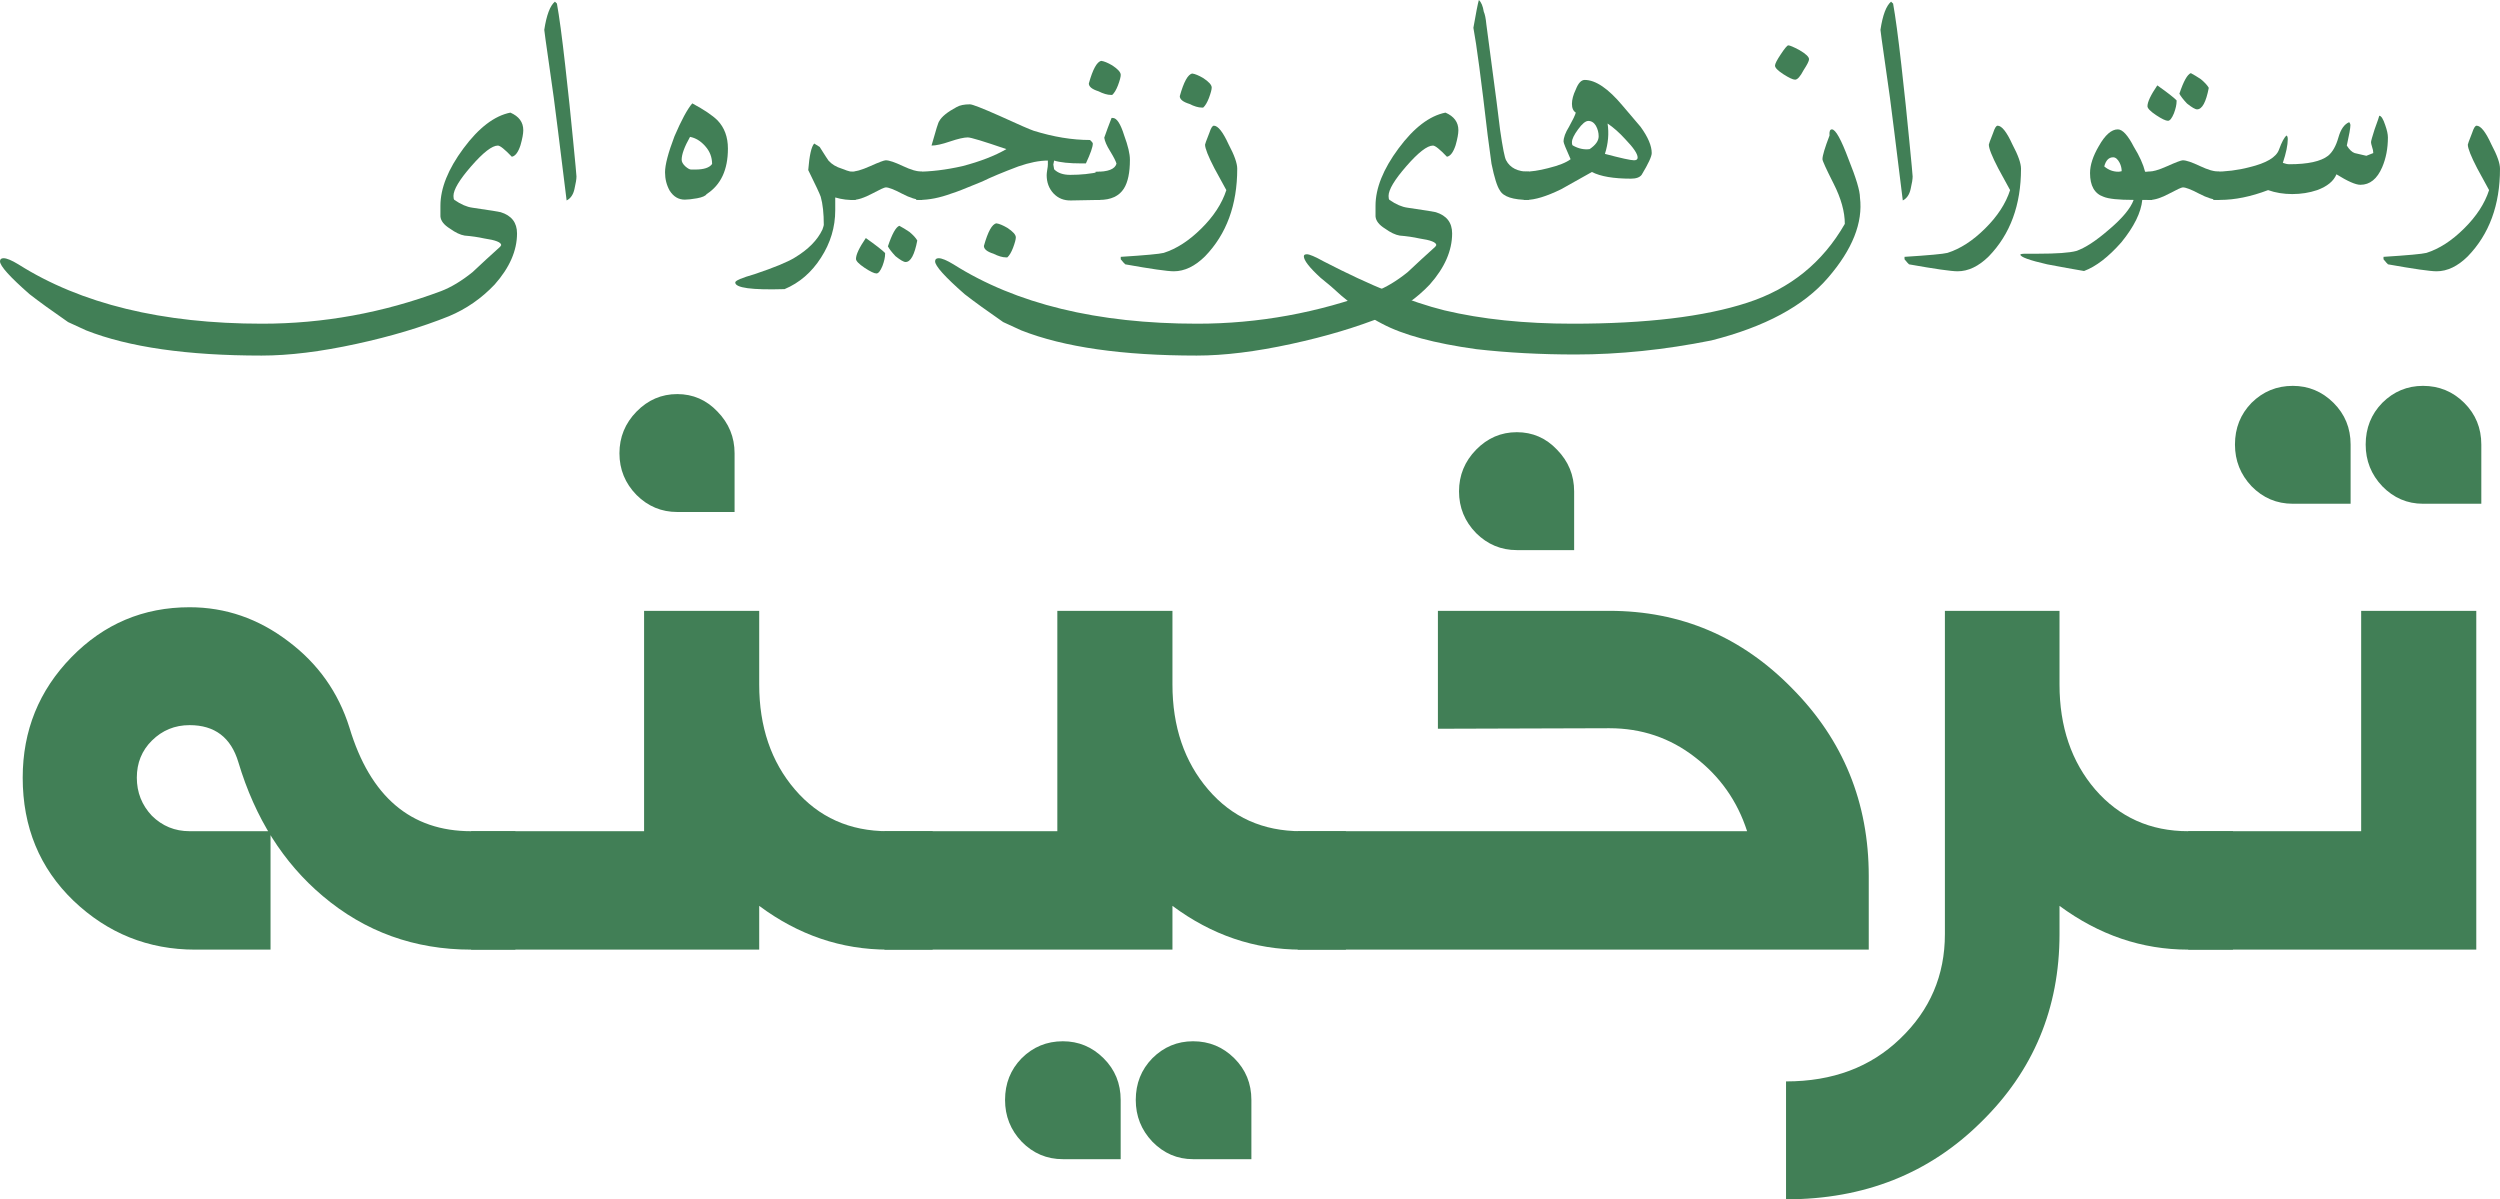 <svg width="148" height="71" viewBox="0 0 148 71" fill="none" xmlns="http://www.w3.org/2000/svg">
<path d="M0 15.471C0 15.348 0.071 15.286 0.213 15.286C0.396 15.286 0.688 15.407 1.086 15.649C4.792 17.992 9.602 19.163 15.516 19.163C19.138 19.163 22.667 18.521 26.105 17.237C26.708 17.006 27.333 16.629 27.978 16.108C28.514 15.603 29.057 15.103 29.608 14.608L29.671 14.512C29.671 14.345 29.338 14.213 28.671 14.117C28.304 14.036 27.915 13.98 27.506 13.947C27.249 13.904 26.96 13.767 26.64 13.536C26.283 13.316 26.094 13.074 26.073 12.811V12.182C26.073 11.145 26.527 10.013 27.435 8.788C28.343 7.562 29.269 6.855 30.214 6.667C30.723 6.888 30.978 7.234 30.978 7.707C30.978 7.917 30.923 8.215 30.812 8.602C30.676 9.016 30.505 9.242 30.301 9.279C29.881 8.839 29.605 8.618 29.474 8.618C29.133 8.618 28.608 9.024 27.9 9.836C27.196 10.642 26.845 11.23 26.845 11.601C26.845 11.725 26.863 11.803 26.9 11.835C27.283 12.098 27.637 12.252 27.963 12.295C29.023 12.45 29.582 12.539 29.639 12.561C30.285 12.76 30.608 13.179 30.608 13.818C30.608 14.84 30.167 15.847 29.285 16.842C28.508 17.664 27.606 18.29 26.577 18.72C24.961 19.37 23.137 19.916 21.106 20.357C18.991 20.819 17.117 21.05 15.485 21.05C11.087 21.05 7.626 20.553 5.101 19.559C4.529 19.295 4.172 19.131 4.031 19.067C3.075 18.406 2.314 17.855 1.748 17.414C0.583 16.393 0 15.745 0 15.471Z" fill="#417F56"/>
<path d="M32.221 1.766C32.353 0.895 32.563 0.339 32.851 0.097C32.898 0.15 32.938 0.188 32.969 0.21C33.106 0.957 33.269 2.166 33.457 3.838C33.646 5.504 33.804 7.003 33.93 8.336C34.061 9.669 34.127 10.373 34.127 10.448C34.127 10.604 34.087 10.852 34.008 11.19C33.935 11.523 33.78 11.749 33.544 11.867C33.376 10.502 33.208 9.145 33.04 7.796C32.877 6.447 32.699 5.119 32.505 3.813C32.316 2.502 32.221 1.819 32.221 1.766Z" fill="#417F56"/>
<path d="M39.37 10.198C39.37 9.758 39.556 9.048 39.928 8.07C40.338 7.113 40.69 6.463 40.983 6.119C41.681 6.495 42.18 6.831 42.479 7.127C42.889 7.557 43.093 8.113 43.093 8.796C43.093 10.053 42.673 10.951 41.834 11.489C41.771 11.596 41.582 11.679 41.267 11.738C40.957 11.792 40.716 11.819 40.543 11.819C40.17 11.819 39.871 11.642 39.645 11.287C39.461 10.959 39.37 10.596 39.37 10.198ZM40.354 9.457C40.354 9.58 40.425 9.709 40.566 9.844C40.713 9.973 40.829 10.037 40.913 10.037H41.157C41.671 10.037 42.004 9.927 42.156 9.707C42.156 9.309 42.023 8.96 41.755 8.659C41.487 8.352 41.185 8.167 40.85 8.102C40.519 8.688 40.354 9.14 40.354 9.457Z" fill="#417F56"/>
<path d="M43.526 16.721C43.526 16.613 43.909 16.449 44.675 16.229C45.825 15.842 46.615 15.517 47.045 15.253C47.848 14.77 48.397 14.213 48.69 13.585C48.743 13.429 48.769 13.34 48.769 13.319C48.769 12.636 48.709 12.08 48.588 11.65C48.525 11.467 48.278 10.94 47.848 10.069C47.916 9.199 48.034 8.675 48.202 8.497L48.525 8.699C48.83 9.183 49.003 9.451 49.045 9.505C49.239 9.726 49.507 9.887 49.848 9.989C50.267 10.161 50.538 10.22 50.658 10.166V11.835C50.249 11.857 49.845 11.808 49.446 11.69V12.448C49.446 13.447 49.165 14.383 48.604 15.253C48.047 16.124 47.328 16.745 46.447 17.116C44.5 17.175 43.526 17.043 43.526 16.721Z" fill="#417F56"/>
<path d="M50.344 10.166C50.611 10.177 51.002 10.067 51.517 9.836C52.031 9.605 52.338 9.489 52.438 9.489C52.632 9.489 52.968 9.602 53.445 9.828C53.923 10.053 54.306 10.166 54.595 10.166V11.835C54.264 11.835 53.865 11.711 53.398 11.464C52.931 11.217 52.611 11.093 52.438 11.093C52.359 11.093 52.089 11.217 51.627 11.464C51.165 11.711 50.785 11.835 50.485 11.835H50.344V10.166ZM52.564 14.584C52.81 13.848 53.036 13.442 53.241 13.367C53.424 13.464 53.624 13.585 53.839 13.73C54.065 13.918 54.219 14.087 54.303 14.238C54.141 15.087 53.91 15.511 53.611 15.511C53.5 15.511 53.301 15.396 53.012 15.165C52.787 14.923 52.637 14.729 52.564 14.584ZM50.674 15.326C50.674 15.073 50.868 14.662 51.257 14.092C51.85 14.512 52.23 14.807 52.398 14.979V15.036C52.398 15.229 52.346 15.466 52.241 15.745C52.12 16.041 52.002 16.189 51.887 16.189C51.755 16.189 51.519 16.076 51.178 15.85C50.842 15.624 50.674 15.45 50.674 15.326Z" fill="#417F56"/>
<path d="M54.24 10.166C55.091 10.166 56.001 10.056 56.972 9.836C58.022 9.562 58.89 9.226 59.578 8.828C58.234 8.366 57.473 8.135 57.295 8.135C57.069 8.135 56.718 8.215 56.24 8.376C55.768 8.538 55.403 8.618 55.146 8.618C55.403 7.694 55.555 7.213 55.602 7.175C55.739 6.912 56.083 6.632 56.634 6.337C56.823 6.229 57.085 6.176 57.421 6.176C57.562 6.176 58.142 6.401 59.161 6.853C60.289 7.369 60.966 7.664 61.192 7.74C62.362 8.105 63.475 8.288 64.53 8.288C64.629 8.374 64.684 8.444 64.695 8.497C64.695 8.696 64.558 9.089 64.285 9.674H64.018C63.304 9.674 62.766 9.618 62.404 9.505L62.357 9.739L62.404 10.021C62.619 10.242 62.937 10.352 63.357 10.352C63.986 10.352 64.577 10.29 65.128 10.166V11.835L63.404 11.867C62.984 11.878 62.638 11.738 62.365 11.448C62.097 11.158 61.963 10.798 61.963 10.368C61.963 10.298 61.974 10.196 61.995 10.062C62.021 9.922 62.034 9.814 62.034 9.739V9.505C61.535 9.505 60.953 9.621 60.286 9.852C59.373 10.196 58.659 10.494 58.145 10.747C57.137 11.166 56.531 11.402 56.327 11.456C55.639 11.709 55.004 11.835 54.422 11.835H54.24V10.166ZM58.247 14.56C58.484 13.711 58.73 13.265 58.987 13.222C59.15 13.243 59.365 13.332 59.633 13.488C59.969 13.708 60.137 13.896 60.137 14.052C60.137 14.17 60.082 14.377 59.971 14.673C59.867 14.942 59.754 15.13 59.633 15.237H59.554C59.35 15.237 59.103 15.165 58.814 15.02C58.436 14.901 58.247 14.748 58.247 14.56Z" fill="#417F56"/>
<path d="M64.459 4.942C64.695 4.093 64.942 3.647 65.199 3.604C65.361 3.625 65.577 3.714 65.844 3.87C66.18 4.09 66.348 4.278 66.348 4.434C66.348 4.552 66.293 4.759 66.183 5.055C66.078 5.324 65.965 5.512 65.844 5.619H65.766C65.561 5.619 65.314 5.547 65.025 5.402C64.648 5.283 64.459 5.13 64.459 4.942ZM64.86 10.166C65.59 10.177 66.002 10.018 66.096 9.691C66.065 9.556 65.936 9.304 65.71 8.933C65.516 8.621 65.403 8.36 65.372 8.151C65.493 7.801 65.637 7.412 65.805 6.982H65.876C66.112 6.982 66.338 7.328 66.553 8.022C66.778 8.629 66.891 9.107 66.891 9.457C66.891 10.215 66.773 10.782 66.537 11.158C66.254 11.609 65.768 11.835 65.081 11.835H64.86V10.166Z" fill="#417F56"/>
<path d="M66.348 15.205C67.786 15.114 68.634 15.036 68.891 14.971C69.652 14.729 70.394 14.248 71.119 13.528C71.848 12.808 72.342 12.05 72.599 11.255C72.352 10.814 72.116 10.381 71.89 9.957C71.523 9.247 71.339 8.782 71.339 8.562L71.394 8.385C71.415 8.342 71.484 8.164 71.599 7.852C71.688 7.578 71.775 7.441 71.859 7.441C72.105 7.441 72.397 7.809 72.733 8.546C73.074 9.185 73.244 9.666 73.244 9.989C73.244 12.133 72.609 13.861 71.339 15.173C70.741 15.764 70.124 16.06 69.489 16.06C69.111 16.06 68.153 15.923 66.616 15.649C66.574 15.616 66.484 15.517 66.348 15.35V15.205ZM69.843 5.692C70.08 4.843 70.326 4.397 70.583 4.354C70.746 4.375 70.961 4.464 71.229 4.62C71.565 4.84 71.733 5.028 71.733 5.184C71.733 5.302 71.678 5.509 71.567 5.805C71.463 6.073 71.35 6.262 71.229 6.369H71.15C70.945 6.369 70.699 6.296 70.41 6.151C70.032 6.033 69.843 5.88 69.843 5.692Z" fill="#417F56"/>
<path d="M55.358 15.471C55.358 15.348 55.429 15.286 55.571 15.286C55.755 15.286 56.046 15.407 56.445 15.649C60.15 17.992 64.96 19.163 70.875 19.163C74.496 19.163 78.025 18.521 81.463 17.237C82.067 17.006 82.691 16.629 83.337 16.108C83.872 15.603 84.415 15.103 84.966 14.608L85.029 14.512C85.029 14.345 84.696 14.213 84.029 14.117C83.662 14.036 83.274 13.98 82.864 13.947C82.607 13.904 82.318 13.767 81.998 13.536C81.641 13.316 81.453 13.074 81.431 12.811V12.182C81.431 11.145 81.885 10.013 82.793 8.788C83.701 7.562 84.628 6.855 85.572 6.667C86.081 6.888 86.336 7.234 86.336 7.707C86.336 7.917 86.281 8.215 86.171 8.602C86.034 9.016 85.864 9.242 85.659 9.279C85.239 8.839 84.963 8.618 84.832 8.618C84.491 8.618 83.966 9.024 83.258 9.836C82.555 10.642 82.203 11.23 82.203 11.601C82.203 11.725 82.221 11.803 82.258 11.835C82.641 12.098 82.996 12.252 83.321 12.295C84.381 12.45 84.94 12.539 84.998 12.561C85.643 12.76 85.966 13.179 85.966 13.818C85.966 14.84 85.525 15.847 84.643 16.842C83.867 17.664 82.964 18.29 81.935 18.72C80.319 19.37 78.495 19.916 76.464 20.357C74.349 20.819 72.475 21.05 70.843 21.05C66.445 21.05 62.984 20.553 60.46 19.559C59.888 19.295 59.531 19.131 59.389 19.067C58.434 18.406 57.673 17.855 57.106 17.414C55.941 16.393 55.358 15.745 55.358 15.471Z" fill="#417F56"/>
<path d="M87.225 1.645C87.378 0.769 87.485 0.22 87.548 0C87.69 0.129 87.787 0.36 87.84 0.693C87.908 0.844 87.958 1.086 87.989 1.419C88.525 5.434 88.797 7.53 88.808 7.707C88.96 8.755 89.078 9.349 89.162 9.489C89.398 9.941 89.85 10.166 90.516 10.166V11.835C89.572 11.835 88.997 11.647 88.792 11.271C88.629 11.04 88.464 10.513 88.296 9.691C88.249 9.325 88.173 8.758 88.068 7.99C87.69 4.732 87.409 2.617 87.225 1.645Z" fill="#417F56"/>
<path d="M90.209 10.166C90.634 10.166 91.112 10.096 91.642 9.957C92.277 9.801 92.723 9.623 92.98 9.425C92.702 8.806 92.563 8.46 92.563 8.385C92.563 8.143 92.671 7.85 92.886 7.506C93.111 7.103 93.245 6.823 93.287 6.667C93.135 6.571 93.059 6.399 93.059 6.151C93.059 5.899 93.135 5.614 93.287 5.297C93.434 4.921 93.61 4.732 93.815 4.732C94.46 4.732 95.208 5.24 96.058 6.256C96.735 7.046 97.09 7.463 97.121 7.506C97.562 8.113 97.782 8.632 97.782 9.062C97.782 9.261 97.583 9.691 97.184 10.352C97.069 10.502 96.859 10.577 96.554 10.577C95.526 10.577 94.754 10.446 94.24 10.182C93.626 10.526 93.017 10.868 92.413 11.206C91.553 11.626 90.865 11.835 90.351 11.835H90.209V10.166ZM95.011 9.11C95.966 9.363 96.541 9.489 96.735 9.489C96.877 9.489 96.948 9.435 96.948 9.328C96.948 9.107 96.704 8.745 96.216 8.239C95.864 7.852 95.515 7.543 95.169 7.312C95.258 7.904 95.206 8.503 95.011 9.11ZM93.059 8.417C93.059 8.54 93.08 8.608 93.122 8.618C93.447 8.801 93.775 8.871 94.106 8.828C94.463 8.586 94.641 8.334 94.641 8.07C94.641 7.85 94.586 7.64 94.476 7.441C94.361 7.253 94.211 7.159 94.027 7.159C93.865 7.159 93.662 7.326 93.421 7.659C93.18 7.987 93.059 8.239 93.059 8.417Z" fill="#417F56"/>
<path d="M77.188 15.173C77.188 15.092 77.249 15.052 77.369 15.052C77.522 15.052 77.85 15.192 78.353 15.471C81.135 16.912 83.52 17.879 85.509 18.373C87.724 18.9 90.251 19.163 93.09 19.163C97.452 19.163 100.9 18.75 103.435 17.922C105.975 17.1 107.901 15.544 109.213 13.254C109.213 12.539 108.993 11.746 108.552 10.876C108.111 10.005 107.89 9.521 107.89 9.425C107.89 9.215 108.03 8.747 108.308 8.022C108.287 7.78 108.334 7.659 108.449 7.659C108.665 7.659 108.993 8.248 109.433 9.425C109.885 10.548 110.11 11.303 110.11 11.69C110.294 13.184 109.664 14.767 108.221 16.439C106.783 18.116 104.479 19.354 101.309 20.155C98.538 20.709 95.856 20.986 93.264 20.986C91.201 20.986 89.246 20.881 87.399 20.671C84.916 20.327 83.056 19.825 81.817 19.163C81.088 18.793 80.282 18.236 79.4 17.495C79.002 17.124 78.592 16.772 78.172 16.439C77.516 15.837 77.188 15.415 77.188 15.173ZM105.08 3.886C105.08 3.778 105.195 3.553 105.426 3.209C105.657 2.859 105.804 2.685 105.867 2.685C105.956 2.685 106.177 2.779 106.529 2.967C106.906 3.187 107.095 3.367 107.095 3.507C107.095 3.609 106.988 3.824 106.773 4.152C106.578 4.528 106.41 4.716 106.269 4.716C106.143 4.716 105.912 4.609 105.576 4.394C105.245 4.179 105.08 4.01 105.08 3.886Z" fill="#417F56"/>
<path d="M111.323 1.766C111.454 0.895 111.664 0.339 111.953 0.097C112 0.15 112.039 0.188 112.071 0.21C112.207 0.957 112.37 2.166 112.559 3.838C112.748 5.504 112.905 7.003 113.031 8.336C113.162 9.669 113.228 10.373 113.228 10.448C113.228 10.604 113.189 10.852 113.11 11.19C113.036 11.523 112.881 11.749 112.645 11.867C112.477 10.502 112.309 9.145 112.141 7.796C111.979 6.447 111.8 5.119 111.606 3.813C111.417 2.502 111.323 1.819 111.323 1.766Z" fill="#417F56"/>
<path d="M112.748 15.205C114.186 15.114 115.033 15.036 115.29 14.971C116.051 14.729 116.794 14.248 117.518 13.528C118.248 12.808 118.741 12.05 118.998 11.255C118.752 10.814 118.515 10.381 118.29 9.957C117.922 9.247 117.739 8.782 117.739 8.562L117.794 8.385C117.815 8.342 117.883 8.164 117.999 7.852C118.088 7.578 118.174 7.441 118.258 7.441C118.505 7.441 118.796 7.809 119.132 8.546C119.473 9.185 119.644 9.666 119.644 9.989C119.644 12.133 119.009 13.861 117.739 15.173C117.14 15.764 116.524 16.06 115.889 16.06C115.511 16.06 114.553 15.923 113.015 15.649C112.973 15.616 112.884 15.517 112.748 15.35V15.205Z" fill="#417F56"/>
<path d="M119.604 15.068C119.646 15.036 119.725 15.02 119.841 15.02H120.636C121.754 15.02 122.512 14.966 122.911 14.858C123.436 14.681 124.079 14.262 124.84 13.601C125.637 12.929 126.128 12.34 126.312 11.835C125.419 11.835 124.826 11.773 124.533 11.65C123.997 11.467 123.73 10.999 123.73 10.247C123.73 9.774 123.903 9.242 124.249 8.651C124.622 7.99 124.997 7.659 125.375 7.659C125.653 7.659 125.971 8.006 126.327 8.699C126.658 9.236 126.879 9.726 126.989 10.166H127.406V11.835H126.823C126.75 12.582 126.338 13.418 125.587 14.342C124.821 15.213 124.084 15.78 123.375 16.044C122.74 15.936 122.013 15.804 121.195 15.649C120.135 15.407 119.604 15.213 119.604 15.068ZM124.572 9.852C124.819 10.062 125.097 10.166 125.406 10.166C125.459 10.166 125.524 10.155 125.603 10.134C125.603 9.967 125.564 9.803 125.485 9.642C125.37 9.422 125.241 9.312 125.099 9.312C124.842 9.312 124.666 9.492 124.572 9.852Z" fill="#417F56"/>
<path d="M127.13 10.166C127.398 10.177 127.789 10.067 128.303 9.836C128.818 9.605 129.125 9.489 129.224 9.489C129.419 9.489 129.755 9.602 130.232 9.828C130.71 10.053 131.093 10.166 131.381 10.166V11.835C131.051 11.835 130.652 11.711 130.185 11.464C129.718 11.217 129.398 11.093 129.224 11.093C129.146 11.093 128.875 11.217 128.414 11.464C127.952 11.711 127.571 11.835 127.272 11.835H127.13V10.166ZM129.02 5.547C129.266 4.81 129.492 4.405 129.697 4.329C129.88 4.426 130.08 4.547 130.295 4.692C130.521 4.88 130.676 5.05 130.76 5.2C130.597 6.049 130.366 6.474 130.067 6.474C129.957 6.474 129.757 6.358 129.469 6.127C129.243 5.885 129.093 5.692 129.02 5.547ZM127.13 6.288C127.13 6.036 127.325 5.625 127.713 5.055C128.306 5.474 128.687 5.77 128.854 5.942V5.998C128.854 6.192 128.802 6.428 128.697 6.708C128.576 7.003 128.458 7.151 128.343 7.151C128.212 7.151 127.975 7.038 127.634 6.812C127.298 6.587 127.13 6.412 127.13 6.288Z" fill="#417F56"/>
<path d="M131.027 10.166C131.772 10.166 132.484 10.078 133.161 9.9C134.168 9.658 134.753 9.312 134.916 8.86C135.079 8.409 135.228 8.129 135.365 8.022C135.412 8.054 135.436 8.127 135.436 8.239C135.436 8.589 135.339 9.056 135.144 9.642C135.291 9.696 135.42 9.723 135.53 9.723C136.627 9.723 137.391 9.556 137.821 9.223C138.089 9.003 138.293 8.64 138.435 8.135C138.572 7.651 138.784 7.35 139.073 7.232L139.112 7.296C139.133 7.328 139.144 7.366 139.144 7.409C139.144 7.576 139.073 7.979 138.931 8.618C139.083 8.86 139.238 9.008 139.396 9.062C139.443 9.073 139.674 9.126 140.088 9.223L140.498 9.062C140.498 8.949 140.474 8.828 140.427 8.699C140.385 8.565 140.364 8.471 140.364 8.417C140.364 8.352 140.435 8.1 140.576 7.659C140.76 7.154 140.852 6.885 140.852 6.853C140.967 6.853 141.085 7.038 141.206 7.409C141.311 7.705 141.364 7.947 141.364 8.135C141.364 8.785 141.251 9.373 141.025 9.9C140.726 10.594 140.296 10.94 139.734 10.94C139.456 10.94 138.984 10.733 138.317 10.319C138.154 10.723 137.774 11.034 137.176 11.255C136.714 11.411 136.223 11.489 135.703 11.489C135.189 11.489 134.711 11.411 134.271 11.255C133.252 11.642 132.303 11.835 131.421 11.835H131.027V10.166Z" fill="#417F56"/>
<path d="M141.104 15.205C142.542 15.114 143.389 15.036 143.647 14.971C144.408 14.729 145.15 14.248 145.874 13.528C146.604 12.808 147.097 12.05 147.354 11.255C147.108 10.814 146.872 10.381 146.646 9.957C146.279 9.247 146.095 8.782 146.095 8.562L146.15 8.385C146.171 8.342 146.239 8.164 146.355 7.852C146.444 7.578 146.531 7.441 146.614 7.441C146.861 7.441 147.152 7.809 147.488 8.546C147.829 9.185 148 9.666 148 9.989C148 12.133 147.365 13.861 146.095 15.173C145.497 15.764 144.88 16.06 144.245 16.06C143.867 16.06 142.909 15.923 141.371 15.649C141.329 15.616 141.24 15.517 141.104 15.35V15.205Z" fill="#417F56"/>
<path d="M30.51 56.218H27.891C24.538 56.218 21.611 55.161 19.111 53.048C16.77 51.077 15.104 48.435 14.111 45.123C13.675 43.66 12.713 42.928 11.225 42.928C10.351 42.928 9.607 43.233 8.992 43.843C8.397 44.432 8.1 45.164 8.1 46.037C8.1 46.911 8.397 47.663 8.992 48.293C9.607 48.902 10.351 49.207 11.225 49.207H16.016V56.218H11.552C8.774 56.218 6.373 55.252 4.35 53.322C2.346 51.392 1.344 48.963 1.344 46.037C1.344 43.254 2.306 40.876 4.23 38.905C6.155 36.934 8.486 35.949 11.225 35.949C13.348 35.949 15.292 36.619 17.058 37.96C18.824 39.281 20.034 40.988 20.689 43.081C21.919 47.165 24.32 49.207 27.891 49.207H30.51V56.218Z" fill="#417F56"/>
<path d="M43.487 30.31H40.094C39.161 30.31 38.358 29.975 37.683 29.304C37.008 28.613 36.671 27.79 36.671 26.835C36.671 25.88 37.008 25.057 37.683 24.366C38.358 23.676 39.161 23.33 40.094 23.33C41.026 23.33 41.82 23.676 42.475 24.366C43.149 25.057 43.487 25.88 43.487 26.835V30.31ZM55.213 56.218H52.564C49.806 56.218 47.267 55.354 44.945 53.627V56.218H27.891V49.207H38.13V36.162H44.945V40.521C44.945 43.02 45.649 45.093 47.058 46.738C48.467 48.384 50.302 49.207 52.564 49.207H55.213V56.218Z" fill="#417F56"/>
<path d="M79.677 56.218H77.029C74.271 56.218 71.731 55.354 69.409 53.627V56.218H52.356V49.207H62.594V36.162H69.409V40.521C69.409 43.02 70.114 45.093 71.523 46.738C72.931 48.384 74.767 49.207 77.029 49.207H79.677V56.218ZM74.082 68.623H70.63C69.697 68.623 68.894 68.277 68.219 67.586C67.564 66.895 67.237 66.073 67.237 65.118C67.237 64.142 67.564 63.319 68.219 62.649C68.894 61.978 69.697 61.643 70.63 61.643C71.582 61.643 72.396 61.978 73.07 62.649C73.745 63.319 74.082 64.142 74.082 65.118V68.623ZM66.344 68.623H62.921C61.969 68.623 61.155 68.277 60.481 67.586C59.826 66.895 59.499 66.073 59.499 65.118C59.499 64.142 59.826 63.319 60.481 62.649C61.155 61.978 61.969 61.643 62.921 61.643C63.854 61.643 64.657 61.978 65.332 62.649C66.007 63.319 66.344 64.142 66.344 65.118V68.623Z" fill="#417F56"/>
<path d="M110.63 56.218H76.82V49.207H103.428C102.852 47.419 101.82 45.956 100.332 44.818C98.864 43.68 97.177 43.111 95.273 43.111L85.124 43.142V36.162H95.273C99.499 36.162 103.11 37.696 106.106 40.764C109.122 43.812 110.63 47.511 110.63 51.859V56.218ZM93.189 32.566H89.796C88.864 32.566 88.06 32.23 87.386 31.56C86.711 30.869 86.374 30.046 86.374 29.091C86.374 28.136 86.711 27.313 87.386 26.622C88.06 25.931 88.864 25.586 89.796 25.586C90.729 25.586 91.523 25.931 92.177 26.622C92.852 27.313 93.189 28.136 93.189 29.091V32.566Z" fill="#417F56"/>
<path d="M132.191 56.218H129.542C126.804 56.218 124.265 55.354 121.923 53.627V55.303C121.923 59.692 120.376 63.401 117.28 66.428C114.205 69.476 110.356 71 105.733 71V64.02C108.491 64.02 110.743 63.177 112.489 61.49C114.255 59.804 115.138 57.742 115.138 55.303V36.162H121.923V40.521C121.923 43.02 122.628 45.093 124.036 46.738C125.465 48.384 127.3 49.207 129.542 49.207H132.191V56.218Z" fill="#417F56"/>
<path d="M146.596 56.218H129.542V49.207H139.781V36.162H146.596V56.218ZM146.894 29.822H143.441C142.509 29.822 141.705 29.477 141.031 28.786C140.376 28.095 140.048 27.272 140.048 26.317C140.048 25.342 140.376 24.519 141.031 23.848C141.705 23.178 142.509 22.843 143.441 22.843C144.394 22.843 145.207 23.178 145.882 23.848C146.556 24.519 146.894 25.342 146.894 26.317V29.822ZM139.156 29.822H135.733C134.781 29.822 133.967 29.477 133.292 28.786C132.638 28.095 132.31 27.272 132.31 26.317C132.31 25.342 132.638 24.519 133.292 23.848C133.967 23.178 134.781 22.843 135.733 22.843C136.665 22.843 137.469 23.178 138.144 23.848C138.818 24.519 139.156 25.342 139.156 26.317V29.822Z" fill="#417F56"/>
</svg>
